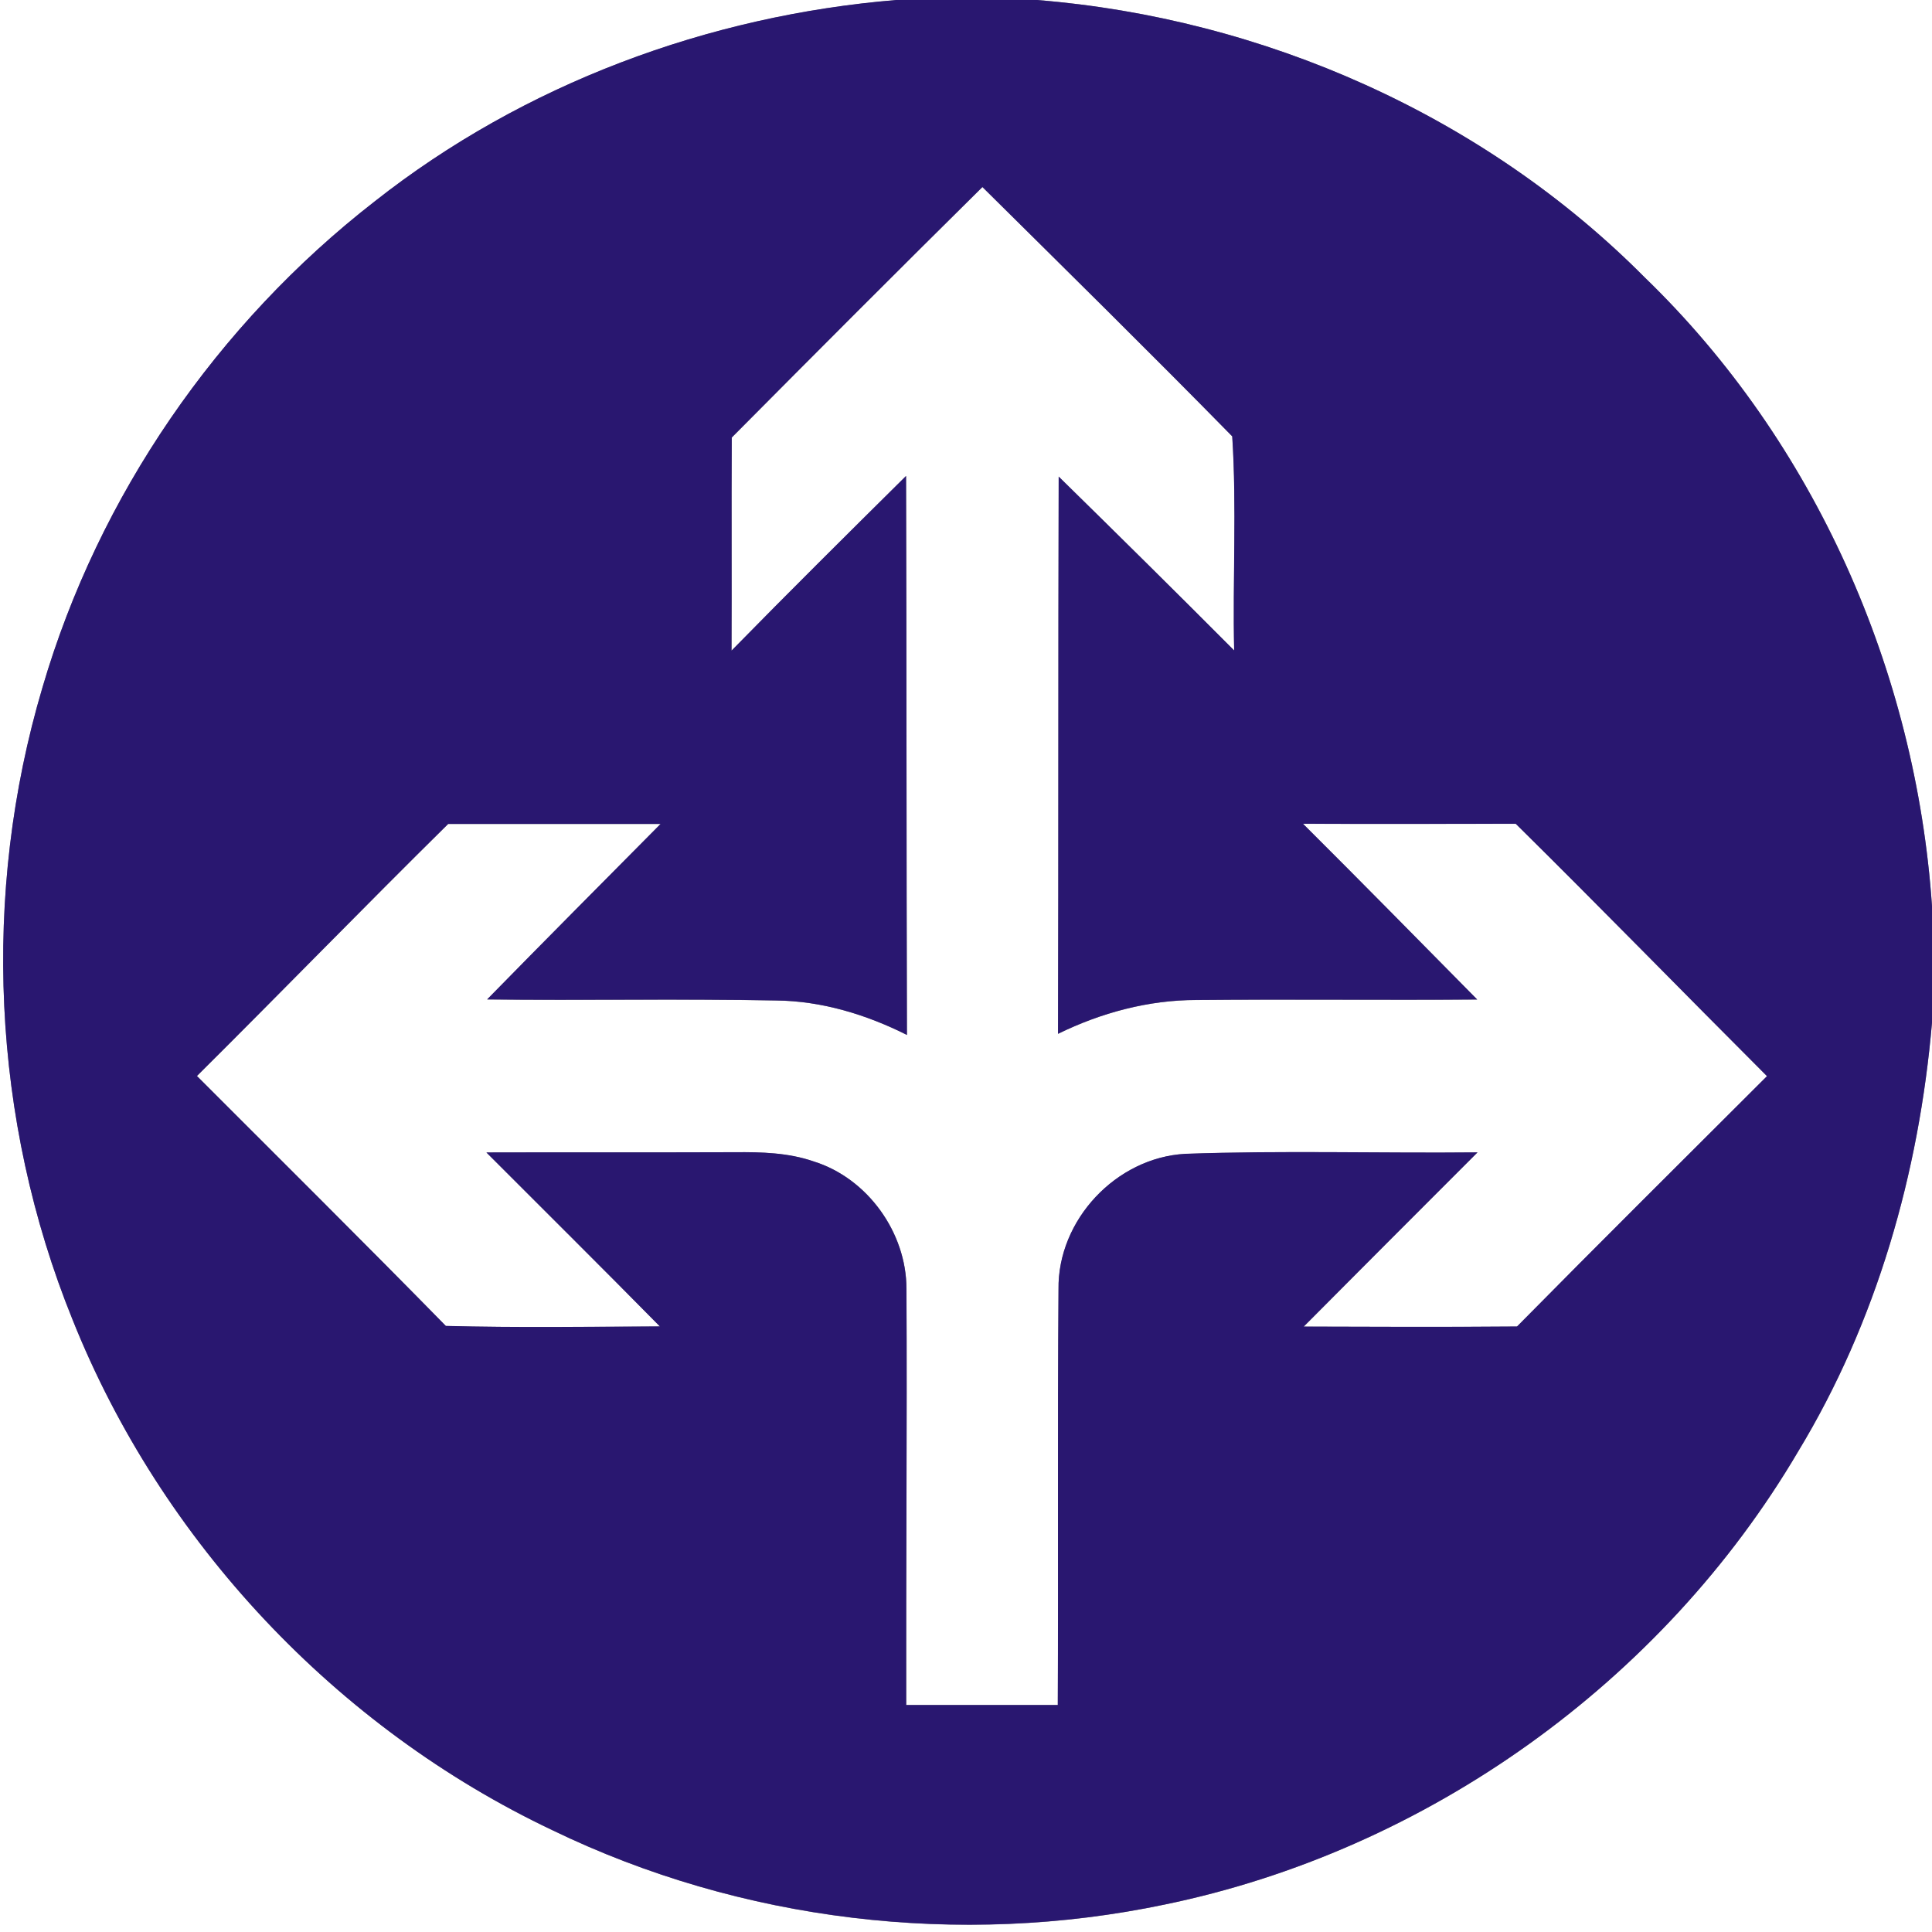 <?xml version="1.0" encoding="utf-8"?>
<!-- Generated by IcoMoon.io -->
<!DOCTYPE svg PUBLIC "-//W3C//DTD SVG 1.1//EN" "http://www.w3.org/Graphics/SVG/1.1/DTD/svg11.dtd">
<svg version="1.1" xmlns="http://www.w3.org/2000/svg" xmlns:xlink="http://www.w3.org/1999/xlink" width="24" height="24" viewBox="0 0 24 24">
<rect x="0" y="0" width="24" height="24" fill="#808080" stroke="none"/>
<path fill="#fff" d="M0 0h11.142c-2.343 0.192-4.637 1.044-6.488 2.503-1.956 1.52-3.429 3.656-4.126 6.036-0.761 2.561-0.631 5.377 0.373 7.854 1.102 2.759 3.276 5.070 5.961 6.343 2.342 1.134 5.059 1.458 7.604 0.924 3.256-0.67 6.185-2.764 7.872-5.63 0.975-1.609 1.501-3.458 1.662-5.326v11.296h-24v-24z"></path>
<path fill="#fff" d="M12.88 0h11.12v11.257c-0.199-2.919-1.455-5.768-3.566-7.808-1.996-2.011-4.738-3.223-7.554-3.449z"></path>
<path fill="#fff" d="M9.090 5.436c1.034-1.041 2.070-2.080 3.114-3.112 1.039 1.029 2.080 2.055 3.104 3.097 0.057 0.883 0.004 1.774 0.024 2.66-0.723-0.725-1.45-1.444-2.18-2.16-0.006 2.307-0.001 4.615-0.008 6.922 0.535-0.262 1.121-0.42 1.719-0.42 1.162-0.011 2.325 0.003 3.488-0.006-0.72-0.729-1.437-1.46-2.164-2.183 0.881 0.003 1.761 0.001 2.643 0 1.049 1.036 2.079 2.093 3.121 3.135-1.036 1.035-2.076 2.067-3.105 3.11-0.884 0.008-1.768 0.004-2.65 0.001 0.717-0.723 1.439-1.443 2.159-2.164-1.21 0.011-2.422-0.025-3.63 0.018-0.86 0.047-1.587 0.823-1.575 1.684-0.013 1.721-0.001 3.443-0.009 5.163-0.627 0-1.256 0-1.883 0-0.004-1.723 0.011-3.446 0.003-5.171 0-0.698-0.484-1.374-1.154-1.582-0.312-0.108-0.646-0.117-0.974-0.114-1.030 0.004-2.060 0-3.090 0.003 0.719 0.72 1.441 1.436 2.155 2.161-0.886 0.004-1.773 0.016-2.659-0.006-1.022-1.043-2.060-2.071-3.092-3.105 1.045-1.039 2.072-2.097 3.121-3.131 0.879 0 1.759 0 2.639 0-0.72 0.726-1.44 1.45-2.155 2.18 1.197 0.014 2.395-0.010 3.592 0.013 0.566 0.006 1.119 0.175 1.623 0.428-0.008-2.315-0.004-4.629-0.011-6.943-0.726 0.72-1.453 1.44-2.168 2.17 0.004-0.881-0.003-1.764 0.003-2.646z"></path>
<path fill="#291770" d="M11.142 0h1.738c2.817 0.226 5.558 1.437 7.554 3.449 2.11 2.041 3.366 4.889 3.566 7.808v1.446c-0.161 1.868-0.687 3.717-1.662 5.326-1.686 2.866-4.616 4.96-7.872 5.63-2.545 0.533-5.262 0.21-7.604-0.924-2.684-1.272-4.858-3.583-5.961-6.343-1.004-2.477-1.134-5.293-0.373-7.854 0.697-2.38 2.17-4.516 4.126-6.036 1.85-1.459 4.145-2.311 6.488-2.503M9.090 5.436c-0.005 0.883 0.001 1.765-0.003 2.646 0.715-0.73 1.441-1.45 2.168-2.17 0.008 2.315 0.004 4.629 0.011 6.944-0.504-0.253-1.057-0.422-1.623-0.428-1.197-0.023-2.395 0.001-3.592-0.013 0.715-0.73 1.435-1.454 2.155-2.18-0.88 0-1.76 0-2.639 0-1.049 1.035-2.076 2.093-3.121 3.131 1.032 1.034 2.070 2.062 3.092 3.105 0.886 0.023 1.773 0.010 2.659 0.006-0.714-0.725-1.436-1.441-2.155-2.161 1.030-0.003 2.060 0.001 3.090-0.003 0.328-0.003 0.662 0.006 0.974 0.114 0.67 0.208 1.154 0.884 1.154 1.582 0.009 1.724-0.006 3.448-0.003 5.171 0.627 0 1.256 0 1.883 0 0.008-1.721-0.004-3.443 0.009-5.163-0.013-0.861 0.715-1.637 1.575-1.684 1.209-0.043 2.42-0.006 3.63-0.018-0.72 0.721-1.441 1.441-2.159 2.164 0.883 0.003 1.766 0.006 2.65-0.001 1.029-1.043 2.069-2.075 3.105-3.11-1.043-1.043-2.072-2.099-3.121-3.135-0.881 0.001-1.761 0.003-2.643 0 0.726 0.723 1.444 1.454 2.164 2.183-1.163 0.009-2.326-0.005-3.488 0.006-0.598 0-1.185 0.159-1.719 0.42 0.006-2.307 0.001-4.615 0.008-6.922 0.73 0.716 1.458 1.435 2.18 2.16-0.020-0.886 0.033-1.778-0.024-2.66-1.023-1.043-2.065-2.069-3.103-3.097-1.044 1.032-2.080 2.071-3.114 3.112z"></path>
</svg>
